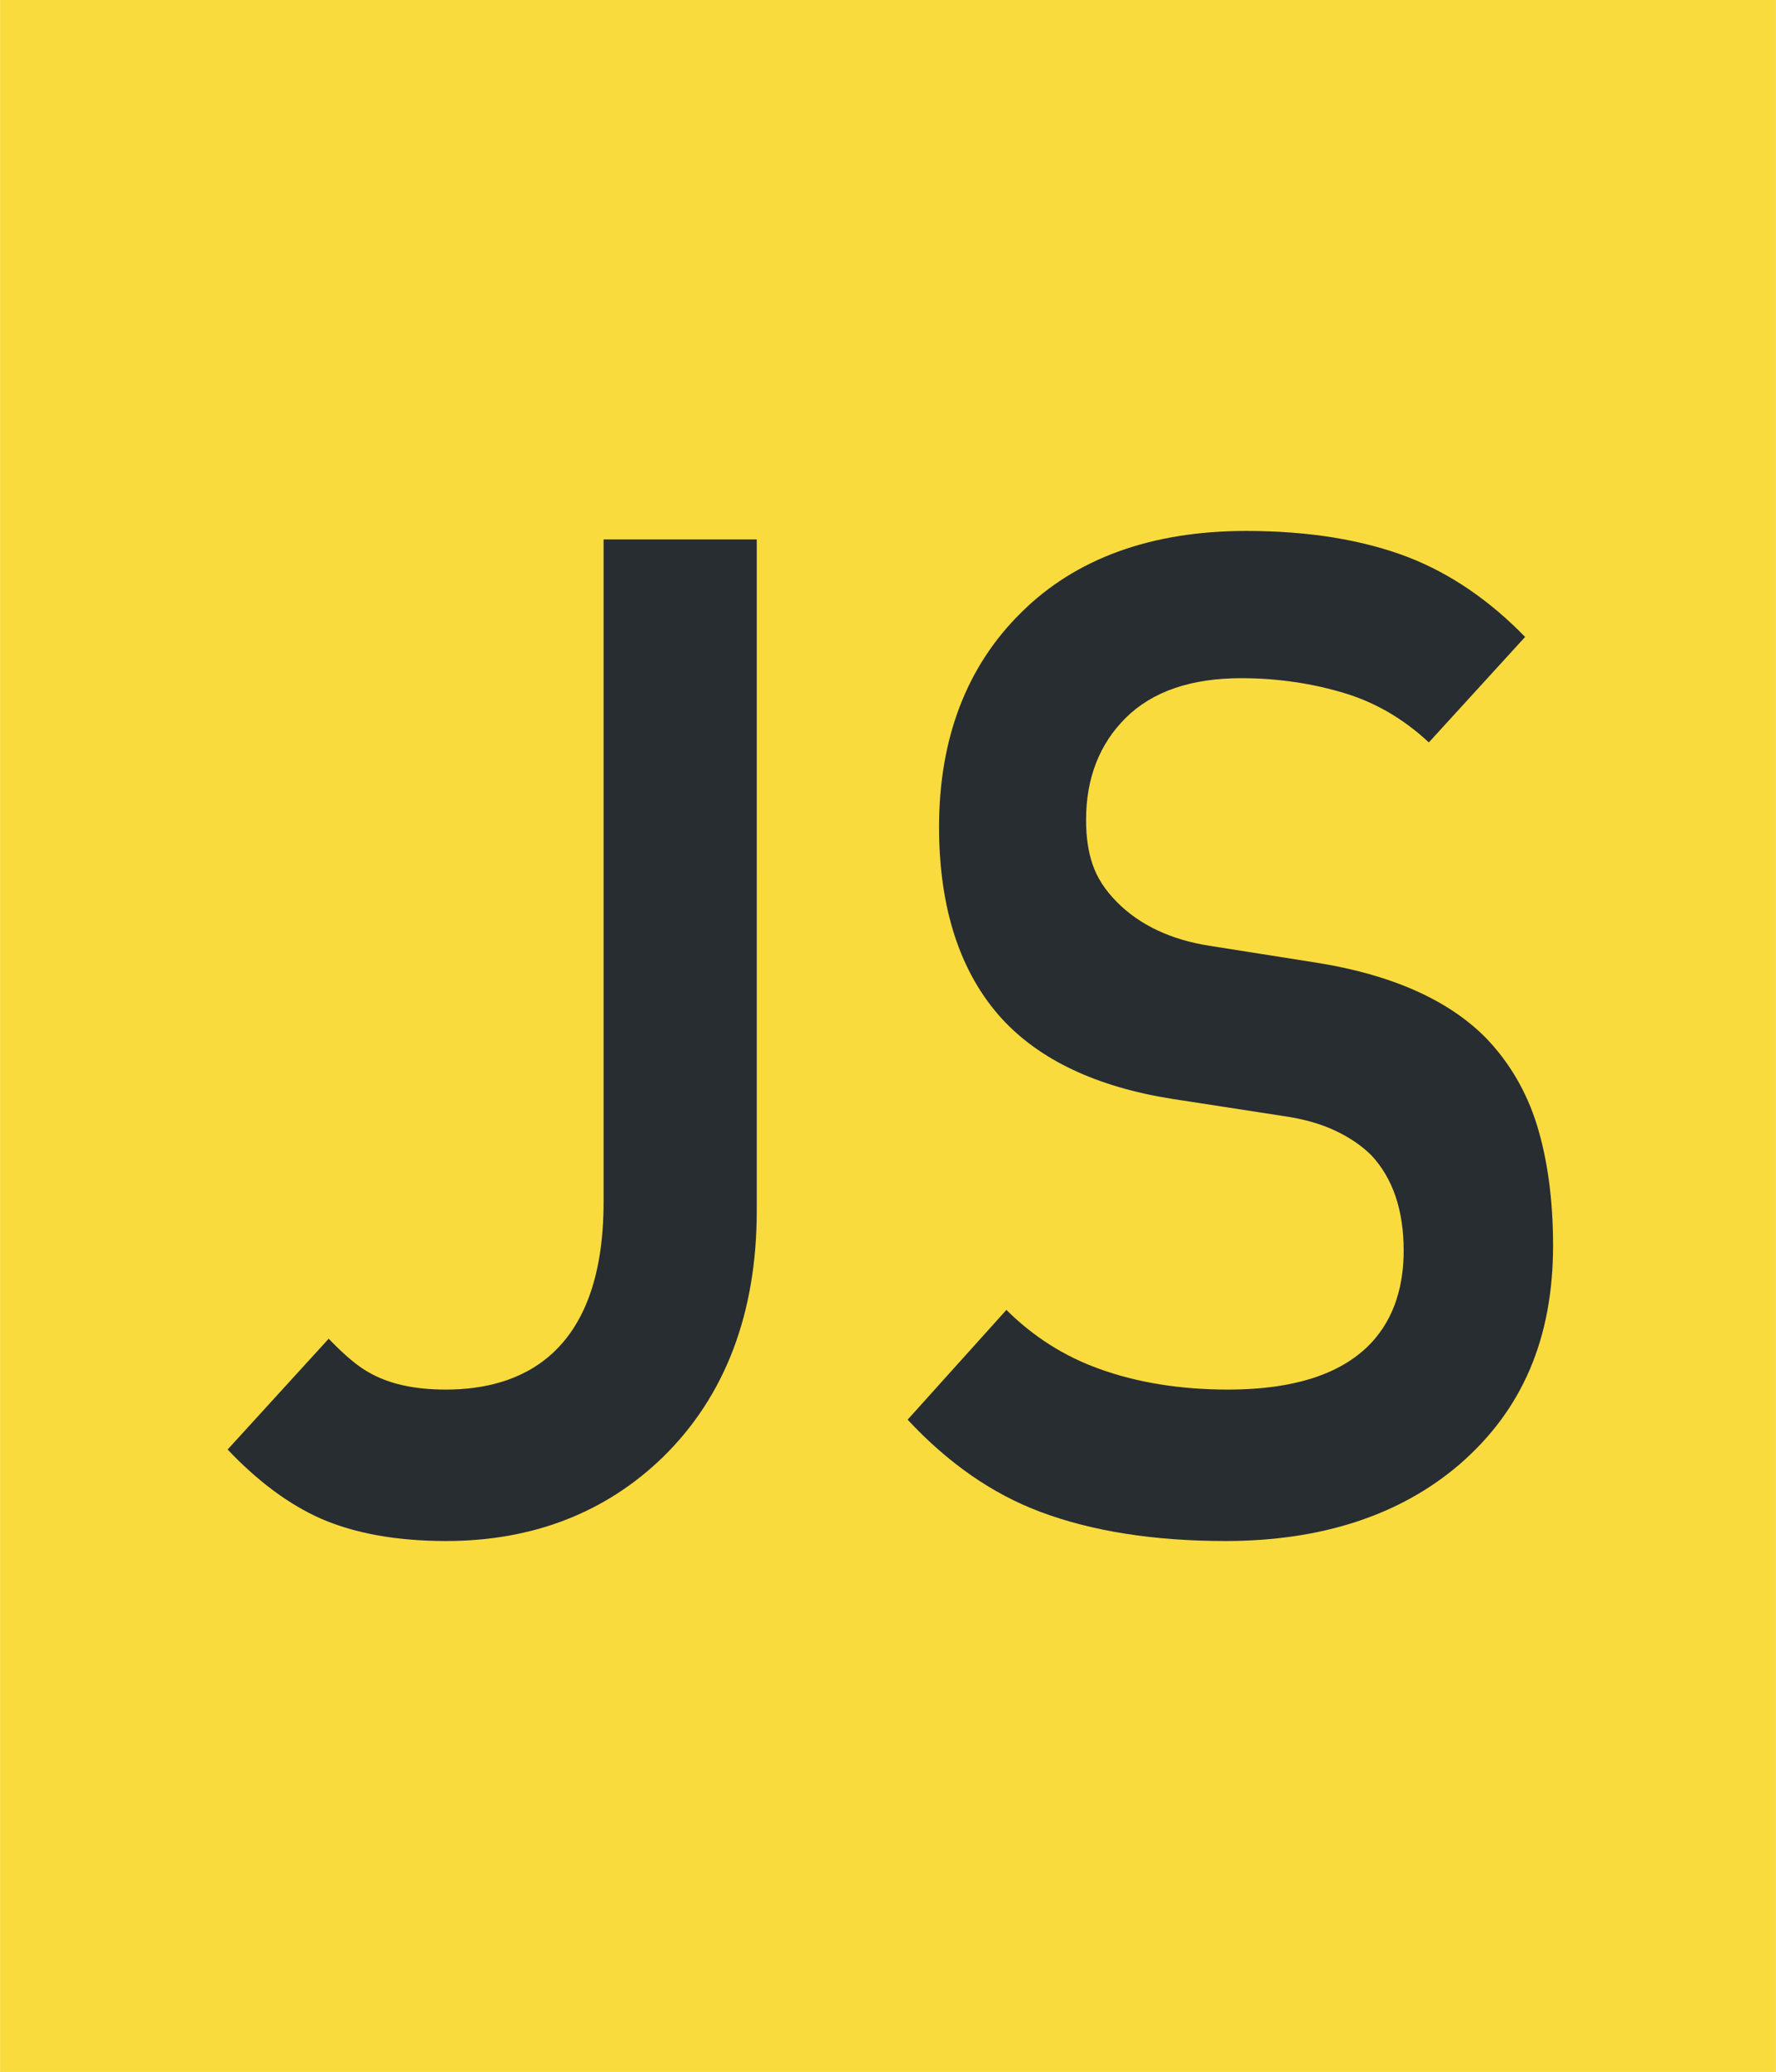 <?xml version="1.0" encoding="utf-8"?>
<!-- Generator: Adobe Illustrator 15.1.0, SVG Export Plug-In . SVG Version: 6.00 Build 0)  -->
<!DOCTYPE svg PUBLIC "-//W3C//DTD SVG 1.1//EN" "http://www.w3.org/Graphics/SVG/1.1/DTD/svg11.dtd">
<svg version="1.1" id="Layer_1" xmlns="http://www.w3.org/2000/svg" xmlns:xlink="http://www.w3.org/1999/xlink" x="0px" y="0px"
	 width="17.01px" height="19.84px" viewBox="0 0 17.01 19.84" enable-background="new 0 0 17.01 19.84" xml:space="preserve">
<g>
	<g>
		<rect x="0.001" y="-0.001" fill="#F9DB3E" width="17.008" height="19.842"/>
	</g>
	<path fill="#282D31" d="M4.272,13.306c-0.308,0-0.551-0.055-0.744-0.167c-0.101-0.056-0.227-0.161-0.38-0.32l-0.968,1.061
		c0.29,0.306,0.591,0.528,0.894,0.662c0.326,0.142,0.729,0.214,1.198,0.214c0.828,0,1.526-0.27,2.075-0.801
		c0.598-0.584,0.901-1.379,0.901-2.363V5.165H5.781v6.344C5.781,12.994,4.961,13.306,4.272,13.306z"/>
	<path fill="#282D31" d="M14.72,10.772c-0.1-0.321-0.265-0.602-0.49-0.835c-0.357-0.361-0.9-0.603-1.61-0.717l-1.038-0.164
		c-0.369-0.058-0.667-0.199-0.884-0.418c-0.114-0.115-0.191-0.234-0.234-0.362c-0.041-0.121-0.062-0.259-0.062-0.425
		c0-0.4,0.129-0.729,0.382-0.979c0.254-0.251,0.625-0.378,1.103-0.378c0.351,0,0.688,0.05,1.006,0.148
		c0.29,0.09,0.556,0.247,0.792,0.467l0.922-1.01c-0.341-0.351-0.717-0.607-1.116-0.762c-0.435-0.168-0.958-0.253-1.555-0.253
		c-0.908,0-1.633,0.263-2.154,0.78C9.259,6.378,8.994,7.07,8.994,7.919c0,0.779,0.202,1.396,0.6,1.834
		c0.362,0.396,0.91,0.655,1.631,0.769l1.063,0.164c0.196,0.028,0.365,0.076,0.503,0.142c0.136,0.064,0.251,0.143,0.344,0.235
		c0.205,0.22,0.309,0.525,0.309,0.913c0,0.606-0.292,1.33-1.683,1.33c-0.452,0-0.868-0.066-1.234-0.199
		c-0.335-0.12-0.633-0.31-0.888-0.564l-0.946,1.051c0.386,0.415,0.813,0.712,1.272,0.883c0.494,0.186,1.091,0.279,1.772,0.279
		c0.92,0,1.675-0.247,2.243-0.735c0.602-0.521,0.895-1.207,0.895-2.099C14.874,11.488,14.822,11.102,14.72,10.772z"/>
</g>
</svg>
